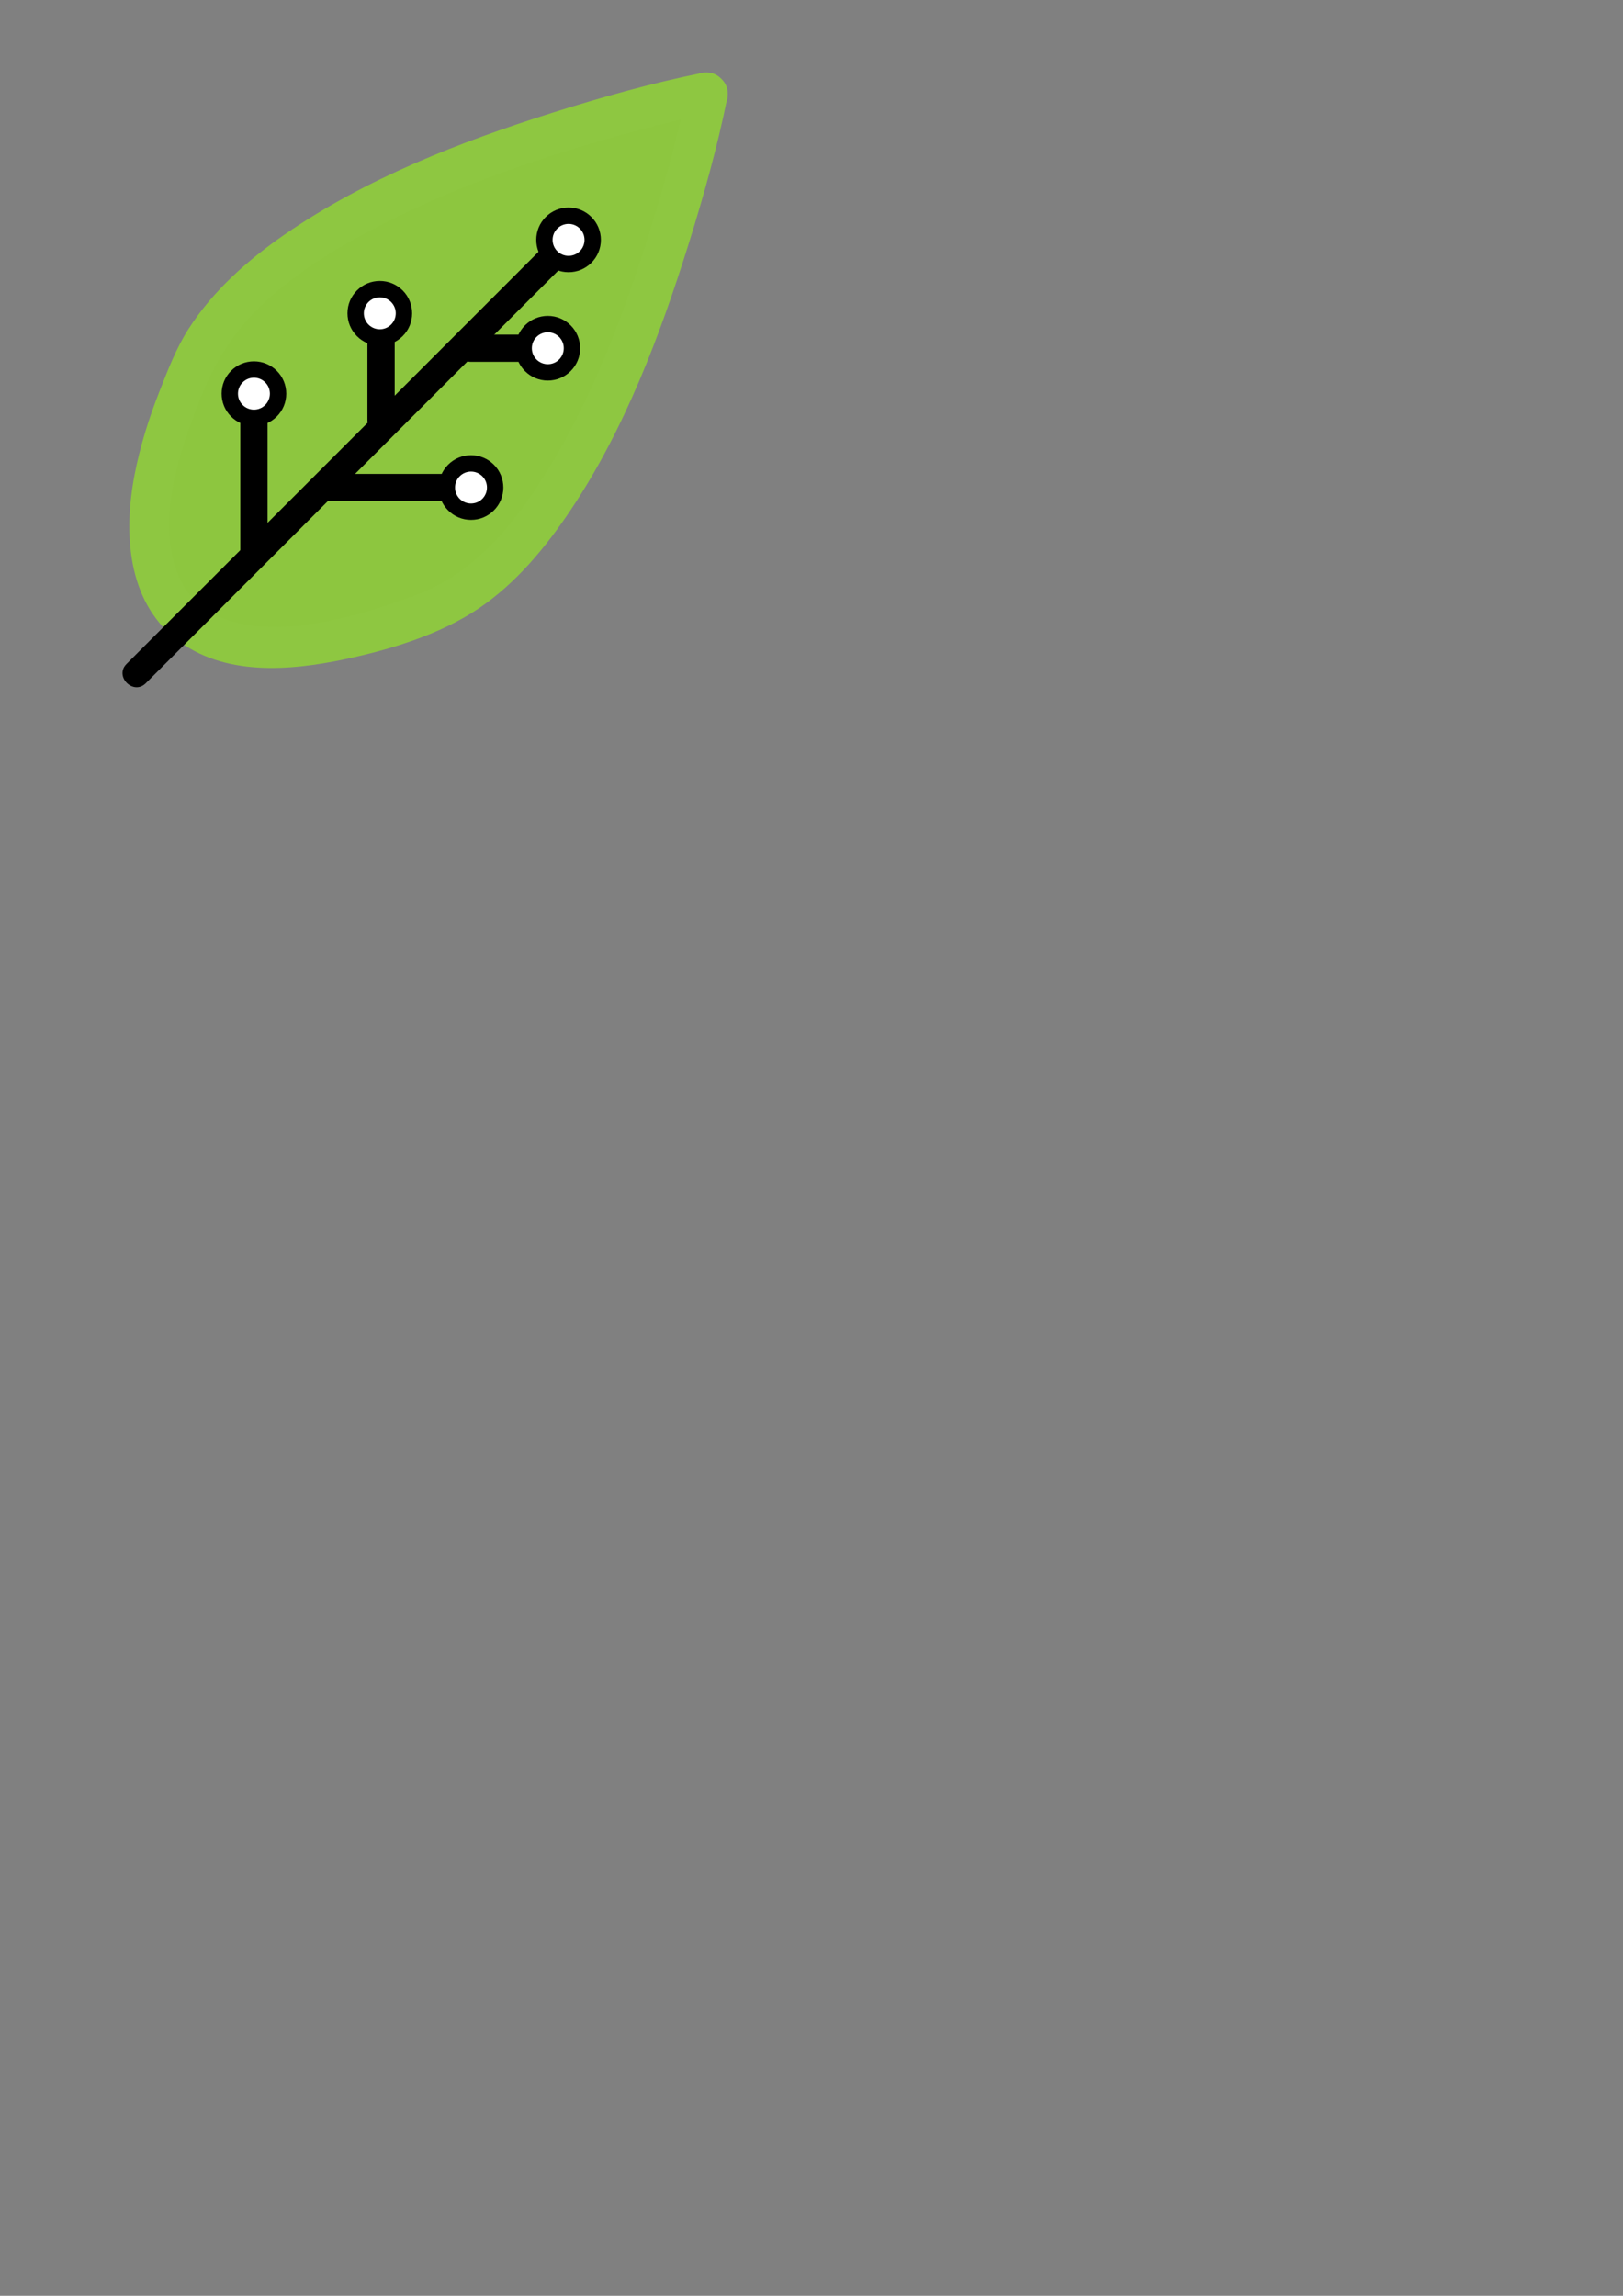 <?xml version="1.0" encoding="utf-8"?>
<!-- Generator: Adobe Illustrator 16.0.3, SVG Export Plug-In . SVG Version: 6.00 Build 0)  -->
<!DOCTYPE svg PUBLIC "-//W3C//DTD SVG 1.1//EN" "http://www.w3.org/Graphics/SVG/1.1/DTD/svg11.dtd">
<svg version="1.1" id="Layer_1" xmlns="http://www.w3.org/2000/svg" xmlns:xlink="http://www.w3.org/1999/xlink" x="0px" y="0px"
	 width="595.28px" height="841.89px" viewBox="0 0 595.28 841.89" enable-background="new 0 0 595.28 841.89" xml:space="preserve">
<rect x="0" y="0" width="595.28" height="841.89" fill="#808080" stroke="none"/>
<g display="none">
	<defs>
		<circle id="SVGID_1_" cx="-317" cy="21" r="151"/>
	</defs>
	<clipPath id="SVGID_2_" display="inline">
		<use xlink:href="#SVGID_1_"  overflow="visible"/>
	</clipPath>
	
		<rect x="-492" y="21" display="inline" clip-path="url(#SVGID_2_)" fill="#EE7E77" stroke="#000000" stroke-miterlimit="10" width="376" height="209.001"/>
	<polygon display="inline" clip-path="url(#SVGID_2_)" fill="#5E93BC" stroke="#000000" stroke-miterlimit="10" points="
		-117.001,125.5 -316.36,21.001 -316.36,-188 -118.002,-188 	"/>
	<polygon display="inline" clip-path="url(#SVGID_2_)" fill="#59B466" stroke="#000000" stroke-miterlimit="10" points="-316,21 
		-491,125.5 -491,-188 -316,-188 	"/>
	<use xlink:href="#SVGID_1_"  display="inline" overflow="visible" fill="none" stroke="#000000" stroke-miterlimit="10"/>
</g>
<g display="none">
	<g display="inline">
		<path fill="#FFFFFF" d="M-225.718-75.636c0,0-95.573,28.349-121.608,45.509c-11.8,7.777-32.351,27.522-37.988,40.737
			c-8.603,20.165-31.167,73.22-8.804,94.341c21.08,19.908,70.61-3.303,89.024-12.698c13.951-7.118,32.793-31.95,40.344-45.377
			C-249.545,19.834-225.718-75.636-225.718-75.636z"/>
		<path d="M-225.936-75.41c-1.527,0.461-9.776,2.963-23.133,7.264c-7.422,2.405-16.422,5.361-26.698,8.889
			c-10.268,3.553-21.824,7.646-34.278,12.496c-6.22,2.439-12.678,5.042-19.229,8.014c-1.636,0.746-3.287,1.498-4.95,2.255
			c-1.627,0.825-3.268,1.657-4.921,2.495c-0.821,0.428-1.667,0.823-2.476,1.282c-0.798,0.476-1.6,0.954-2.403,1.433
			c-0.804,0.479-1.611,0.959-2.421,1.442c-0.792,0.453-1.567,1.064-2.356,1.591c-3.078,2.208-6.067,4.666-9.014,7.238
			c-2.952,2.569-5.826,5.302-8.643,8.146c-2.823,2.839-5.567,5.819-8.175,8.953c-2.606,3.132-5.117,6.404-7.267,9.915
			c-0.501,0.894-1.036,1.776-1.514,2.683c-0.431,0.934-0.897,1.822-1.305,2.795c-0.812,1.941-1.627,3.89-2.446,5.846
			c-1.614,3.917-3.182,7.884-4.67,11.905c-2.971,8.042-5.654,16.307-7.665,24.794c-1.974,8.477-3.357,17.225-3.045,25.958
			c0.177,4.351,0.783,8.704,2.177,12.787c1.399,4.07,3.607,7.84,6.632,10.838c0.17,0.17,0.398,0.437,0.519,0.526l0.64,0.538
			l1.281,1.075l1.292,0.861c0.428,0.289,0.846,0.588,1.333,0.821c0.938,0.502,1.866,1.021,2.872,1.392
			c0.497,0.194,0.976,0.432,1.487,0.593l1.532,0.481c4.107,1.246,8.475,1.622,12.812,1.559c8.706-0.165,17.336-2.058,25.653-4.534
			c8.331-2.506,16.393-5.692,24.207-9.165c3.906-1.743,7.749-3.569,11.524-5.465c0.92-0.466,1.84-0.932,2.757-1.396
			c0.91-0.532,1.841-1.053,2.729-1.59l2.444-1.704l2.399-1.9c3.147-2.61,6.085-5.461,8.888-8.396c2.767-2.973,5.428-6,7.939-9.103
			c2.502-3.108,4.927-6.23,7.183-9.414c2.265-3.173,4.465-6.343,6.441-9.573c0.508-0.8,0.968-1.619,1.451-2.423l0.358-0.604
			l0.298-0.583l0.647-1.263c0.43-0.841,0.859-1.679,1.286-2.513c0.437-0.833,0.858-1.666,1.202-2.509
			c0.734-1.68,1.463-3.346,2.187-5c0.734-1.646,1.345-3.368,2.015-5.027c0.646-1.674,1.324-3.318,1.928-4.978
			c0.601-1.662,1.195-3.308,1.784-4.939c1.206-3.252,2.274-6.489,3.35-9.648c4.243-12.66,7.901-24.356,11.018-34.76
			c1.526-5.213,2.955-10.091,4.276-14.602c1.306-4.516,2.506-8.664,3.59-12.411C-228.572-65.543-226.345-73.873-225.936-75.41z
			 M-225.572-75.6c0,0-2.021,8.688-5.843,23.825c-1.902,7.571-4.31,16.74-7.215,27.22c-2.939,10.47-6.274,22.284-10.405,35.033
			c-1.044,3.184-2.077,6.444-3.253,9.73c-0.574,1.648-1.153,3.311-1.738,4.989c-0.588,1.677-1.254,3.347-1.886,5.043
			c-0.661,1.691-1.246,3.408-1.984,5.119c-0.727,1.713-1.459,3.439-2.197,5.179c-0.353,0.884-0.766,1.724-1.19,2.557
			c-0.418,0.84-0.837,1.683-1.258,2.528l-0.632,1.271l-0.345,0.687l-0.361,0.626c-0.486,0.832-0.953,1.684-1.463,2.508
			c-4.009,6.634-8.635,13.083-13.719,19.403c-5.114,6.292-10.654,12.507-17.208,17.995c-0.843,0.662-1.688,1.326-2.534,1.991
			c-0.913,0.626-1.828,1.254-2.745,1.883c-0.914,0.527-1.831,1.055-2.749,1.584c-0.971,0.488-1.943,0.977-2.918,1.466
			c-3.821,1.896-7.714,3.724-11.673,5.468c-7.917,3.489-16.12,6.635-24.625,9.125c-8.498,2.453-17.34,4.335-26.428,4.438
			c-4.528,0.029-9.138-0.395-13.561-1.771l-1.65-0.534c-0.55-0.18-1.074-0.439-1.611-0.655c-1.086-0.414-2.104-0.986-3.125-1.548
			c-0.519-0.255-1.009-0.604-1.502-0.942l-1.473-1.018l-1.271-1.085l-0.636-0.543c-0.074-0.067-0.059-0.042-0.206-0.185l-0.15-0.159
			l-0.3-0.317c-3.299-3.308-5.671-7.446-7.134-11.801c-1.459-4.371-2.056-8.935-2.212-13.445c-0.263-9.051,1.216-17.939,3.268-26.52
			c2.092-8.587,4.852-16.903,7.893-24.979c1.523-4.038,3.125-8.016,4.77-11.938c0.833-1.956,1.663-3.904,2.489-5.845
			c0.412-0.969,0.925-1.944,1.382-2.912c0.506-0.945,1.063-1.853,1.59-2.778c2.242-3.608,4.815-6.914,7.478-10.075
			c2.666-3.161,5.457-6.152,8.324-9.001c5.729-5.708,11.669-10.934,17.977-15.432c0.808-0.53,1.541-1.104,2.402-1.593
			c0.829-0.485,1.655-0.968,2.478-1.449s1.643-0.96,2.459-1.438c0.826-0.458,1.679-0.849,2.511-1.274
			c1.675-0.831,3.336-1.656,4.985-2.474c1.678-0.748,3.343-1.489,4.994-2.225c6.607-2.93,13.1-5.483,19.352-7.875
			c12.516-4.753,24.114-8.751,34.417-12.22c10.313-3.443,19.341-6.325,26.784-8.668c14.896-4.658,23.461-7.151,23.461-7.15
			l0.247-0.072L-225.572-75.6z"/>
	</g>
	<g display="inline">
		<line fill="#FFFFFF" x1="-407.658" y1="118.219" x2="-262.477" y2="-37.469"/>
		<polygon points="-409.852,116.173 -262.477,-37.469 -405.464,120.265 		"/>
	</g>
	<g display="inline">
		<line fill="#FFFFFF" x1="-308.143" y1="-9.025" x2="-318.358" y2="22.457"/>
		<path d="M-308-8.979c0,0-0.468,2.023-1.23,5.038c-0.376,1.509-0.811,3.271-1.306,5.149c-0.479,1.883-1.033,3.878-1.573,5.878
			c-0.254,1.005-0.508,2.01-0.757,2.999c-0.235,0.995-0.486,1.966-0.773,2.893c-0.303,0.921-0.617,1.805-0.969,2.625
			c-0.334,0.826-0.674,1.599-1.012,2.305c-1.316,2.835-2.595,4.595-2.595,4.595l-0.285-0.093c0,0-0.002-2.175,0.597-5.243
			c0.142-0.77,0.32-1.595,0.535-2.46c0.196-0.871,0.46-1.771,0.757-2.694c0.312-0.918,0.679-1.853,1.072-2.795
			c0.379-0.948,0.764-1.91,1.148-2.873c0.737-1.936,1.46-3.875,2.179-5.682c0.701-1.811,1.384-3.493,1.966-4.935
			c1.153-2.888,1.962-4.801,1.962-4.801L-308-8.979z"/>
	</g>
	<g display="inline">
		<line fill="#FFFFFF" x1="-355.545" y1="21.279" x2="-366.78" y2="74.383"/>
		<path d="M-355.398,21.311c0,0-0.552,3.351-1.38,8.377c-0.816,5.028-2.035,11.706-3.21,18.392
			c-0.284,1.673-0.568,3.347-0.847,4.995c-0.264,1.651-0.544,3.271-0.861,4.83c-0.333,1.555-0.676,3.054-1.058,4.463
			c-0.363,1.413-0.731,2.744-1.096,3.967c-1.422,4.9-2.783,8.08-2.783,8.08l-0.294-0.063c0,0,0.043-3.458,0.729-8.515
			c0.162-1.266,0.364-2.632,0.604-4.071c0.221-1.443,0.514-2.953,0.84-4.509c0.342-1.553,0.742-3.148,1.169-4.765
			c0.412-1.62,0.83-3.265,1.249-4.91c1.633-6.589,3.223-13.188,4.513-18.116c1.279-4.931,2.131-8.218,2.131-8.218L-355.398,21.311z"
			/>
	</g>
	<g display="inline">
		<line fill="#FFFFFF" x1="-270.947" y1="-17.393" x2="-290.055" y2="-7.895"/>
		<path d="M-270.881-17.259c0,0-1.114,0.754-2.814,1.828c-0.847,0.542-1.834,1.178-2.905,1.833
			c-1.063,0.669-2.218,1.342-3.366,2.029c-1.155,0.672-2.236,1.494-3.347,2.069c-1.119,0.556-2.236,0.932-3.22,1.2
			c-0.989,0.257-1.839,0.421-2.461,0.479c-0.617,0.07-0.994,0.061-0.994,0.061l-0.133-0.269c0,0,0.22-0.306,0.648-0.755
			c0.422-0.461,1.065-1.039,1.867-1.673c0.808-0.623,1.781-1.285,2.901-1.842c1.128-0.538,2.436-0.904,3.669-1.419
			c1.24-0.5,2.475-1.015,3.649-1.458c1.168-0.459,2.271-0.862,3.215-1.21c1.883-0.707,3.157-1.14,3.157-1.14L-270.881-17.259z"/>
	</g>
	<g display="inline">
		<line fill="#FFFFFF" x1="-298.717" y1="36" x2="-341.891" y2="47.692"/>
		<path d="M-298.678,36.145c0,0-2.651,0.904-6.646,2.198c-3.984,1.33-9.331,2.975-14.667,4.662
			c-1.331,0.432-2.662,0.864-3.973,1.289c-1.306,0.44-2.597,0.853-3.859,1.208c-1.266,0.339-2.495,0.646-3.676,0.88
			c-1.176,0.254-2.294,0.469-3.333,0.643c-4.146,0.732-7.021,0.813-7.021,0.813l-0.078-0.289c0,0,2.522-1.381,6.471-2.841
			c0.985-0.374,2.059-0.752,3.202-1.127c1.138-0.394,2.354-0.75,3.618-1.096c1.268-0.33,2.591-0.625,3.941-0.904
			c1.346-0.294,2.713-0.593,4.08-0.892c5.458-1.236,10.904-2.515,15.015-3.376c4.102-0.898,6.847-1.456,6.847-1.456L-298.678,36.145
			z"/>
	</g>
</g>
<g>
	<path fill="#8DC63F" d="M259.508,33.978c0,0-158.305,31.771-188.447,98.873c-9.908,22.055-28.45,69.315-4.477,93.322
		c22.596,22.626,73.163,5.654,94.109-3.353C227.028,194.298,259.508,33.978,259.508,33.978z"/>
	<g>
		<path fill="#8EC741" d="M257.514,26.746c-18.463,3.714-36.717,8.874-54.666,14.526c-34.128,10.748-68.602,24.168-98.212,44.568
			c-13.726,9.456-26.466,20.711-35.519,34.835c-4.499,7.018-7.534,15.004-10.583,22.723c-3.937,9.964-7.155,20.229-9.188,30.755
			c-4.036,20.912-2.847,46.068,15.346,60.292c17.372,13.581,41.525,11.601,61.82,7.306c16.613-3.516,34.862-9.027,49.068-18.622
			c13.779-9.307,24.543-22.406,33.726-36.105c19.833-29.589,32.757-63.975,43.339-97.794c5.474-17.491,10.444-35.283,14.095-53.257
			c1.917-9.442-12.54-13.463-14.465-3.987c-3.714,18.291-8.812,36.375-14.381,54.174c-10.441,33.368-23.4,66.88-43.279,95.86
			c-8.497,12.386-18.885,23.986-31.703,31.341c-6.55,3.759-13.563,6.106-21.191,8.649c-9.738,3.245-19.848,5.918-30.048,7.187
			c-18.733,2.33-40.382-0.137-47.195-20.652c-6.526-19.654,1.362-42.777,8.521-61.157c5.775-14.828,13.109-26.545,24.831-37.251
			c12.728-11.625,27.891-20.504,43.188-28.284c29.582-15.044,61.468-25.611,93.474-34.15c8.938-2.385,17.938-4.665,27.011-6.49
			C270.98,39.303,266.958,24.845,257.514,26.746z"/>
	</g>
</g>
<g>
	<line fill="#FFFFFF" x1="49.939" y1="247.021" x2="203.31" y2="93.614"/>
	<g>
		<path d="M53.475,250.557c34.116-34.124,68.231-68.248,102.348-102.371c17.008-17.012,34.016-34.024,51.022-51.036
			c4.563-4.563-2.508-11.635-7.07-7.07c-34.116,34.124-68.231,68.247-102.348,102.371c-17.008,17.013-34.016,34.024-51.022,51.036
			C41.841,248.05,48.912,255.121,53.475,250.557L53.475,250.557z"/>
	</g>
</g>
<g>
	<line fill="#FFFFFF" x1="93.141" y1="149.459" x2="93.141" y2="202.13"/>
	<g>
		<path d="M88.141,149.459c0,17.557,0,35.114,0,52.671c0,6.448,10,6.448,10,0c0-17.557,0-35.114,0-52.671
			C98.141,143.011,88.141,143.011,88.141,149.459L88.141,149.459z"/>
	</g>
</g>
<g>
	<line fill="#FFFFFF" x1="164.877" y1="178.787" x2="121.315" y2="178.787"/>
	<g>
		<path d="M164.877,173.787c-14.521,0-29.041,0-43.562,0c-6.448,0-6.448,10,0,10c14.521,0,29.041,0,43.562,0
			C171.325,183.787,171.325,173.787,164.877,173.787L164.877,173.787z"/>
	</g>
</g>
<g>
	<line fill="#FFFFFF" x1="139.765" y1="122.894" x2="139.765" y2="153.993"/>
	<g>
		<path d="M134.765,122.894c0,10.366,0,20.733,0,31.1c0,6.448,10,6.448,10,0c0-10.366,0-20.733,0-31.1
			C144.765,116.445,134.765,116.445,134.765,122.894L134.765,122.894z"/>
	</g>
</g>
<g>
	<line fill="#FFFFFF" x1="194.19" y1="127.699" x2="172.756" y2="127.699"/>
	<g>
		<path d="M194.19,122.699c-7.145,0-14.29,0-21.435,0c-6.448,0-6.448,10,0,10c7.145,0,14.29,0,21.435,0
			C200.639,132.699,200.639,122.699,194.19,122.699L194.19,122.699z"/>
	</g>
</g>
<g>
	<path fill="#FFFFFF" d="M139.305,123.743c-2.372,0-4.601-0.926-6.274-2.606c-1.668-1.676-2.585-3.9-2.581-6.266
		c0.005-2.365,0.931-4.588,2.606-6.257c1.671-1.664,3.89-2.582,6.249-2.582c2.371,0,4.599,0.926,6.272,2.606
		c3.446,3.458,3.436,9.075-0.022,12.522C143.884,122.826,141.664,123.743,139.305,123.743z"/>
	<path d="M139.305,109.033c1.502,0,3.004,0.574,4.147,1.723c2.283,2.291,2.275,5.997-0.016,8.28
		c-1.142,1.138-2.637,1.707-4.132,1.707c-1.502,0-3.004-0.575-4.148-1.724c-2.281-2.29-2.275-5.997,0.017-8.279
		C136.315,109.602,137.81,109.033,139.305,109.033 M139.305,103.033c-3.158,0-6.13,1.228-8.367,3.457
		c-2.242,2.233-3.482,5.208-3.488,8.375s1.222,6.146,3.456,8.389c2.24,2.25,5.224,3.489,8.399,3.489c3.159,0,6.13-1.228,8.367-3.457
		c2.243-2.235,3.481-5.21,3.488-8.376c0.006-3.166-1.223-6.146-3.458-8.39C145.462,104.271,142.479,103.033,139.305,103.033
		L139.305,103.033z"/>
</g>
<g>
	<path fill="#FFFFFF" d="M172.757,187.642c-2.372,0-4.601-0.926-6.274-2.606c-3.446-3.457-3.436-9.074,0.022-12.521
		c1.672-1.665,3.892-2.582,6.251-2.582c2.371,0,4.599,0.925,6.272,2.605c1.67,1.676,2.587,3.901,2.582,6.266
		c-0.004,2.366-0.93,4.588-2.605,6.258C177.335,186.725,175.115,187.642,172.757,187.642z"/>
	<path d="M172.756,172.932c1.502,0,3.004,0.574,4.147,1.723c2.282,2.291,2.276,5.998-0.016,8.28
		c-1.142,1.138-2.637,1.707-4.131,1.707c-1.503,0-3.005-0.575-4.149-1.724c-2.282-2.29-2.274-5.997,0.016-8.279
		C169.766,173.5,171.261,172.932,172.756,172.932 M172.756,166.932L172.756,166.932c-3.158,0-6.13,1.228-8.367,3.456
		c-2.243,2.236-3.481,5.21-3.488,8.376c-0.006,3.167,1.222,6.146,3.457,8.39c2.24,2.249,5.224,3.488,8.399,3.488
		c3.158,0,6.129-1.228,8.366-3.457c2.243-2.233,3.482-5.209,3.488-8.376c0.005-3.166-1.223-6.146-3.457-8.389
		C178.913,168.17,175.931,166.932,172.756,166.932L172.756,166.932z"/>
</g>
<g>
	<path fill="#FFFFFF" d="M93.141,153.217c-2.371,0-4.6-0.925-6.273-2.604c-3.447-3.463-3.436-9.08,0.024-12.523
		c1.67-1.665,3.891-2.583,6.249-2.583c2.371,0,4.599,0.926,6.271,2.605c1.67,1.676,2.587,3.902,2.583,6.268
		c-0.005,2.365-0.93,4.588-2.606,6.257C97.718,152.3,95.499,153.217,93.141,153.217z"/>
	<path d="M93.141,138.506c1.502,0,3.003,0.575,4.146,1.723c2.283,2.292,2.276,5.999-0.016,8.282
		c-1.142,1.138-2.637,1.706-4.131,1.706c-1.502,0-3.005-0.574-4.149-1.723c-2.281-2.292-2.275-5.998,0.017-8.279
		C90.151,139.075,91.646,138.507,93.141,138.506 M93.142,132.506L93.142,132.506c-3.159,0.001-6.132,1.229-8.369,3.459
		c-2.242,2.231-3.481,5.207-3.488,8.374c-0.006,3.165,1.221,6.145,3.454,8.388c2.245,2.252,5.229,3.49,8.402,3.49
		c3.158,0,6.129-1.228,8.365-3.455c2.244-2.235,3.483-5.211,3.489-8.378c0.006-3.166-1.222-6.146-3.457-8.39
		C99.298,133.745,96.315,132.506,93.142,132.506L93.142,132.506z"/>
</g>
<g>
	<path fill="#FFFFFF" d="M200.926,136.554c-2.371,0-4.6-0.926-6.273-2.606c-3.445-3.458-3.435-9.075,0.022-12.521
		c1.673-1.666,3.893-2.583,6.252-2.583c2.372,0,4.6,0.926,6.272,2.605c3.445,3.46,3.435,9.078-0.024,12.523
		C205.504,135.637,203.284,136.554,200.926,136.554z"/>
	<path d="M200.927,121.843c1.502,0,3.003,0.574,4.146,1.723c2.282,2.291,2.275,5.999-0.016,8.281
		c-1.143,1.138-2.637,1.707-4.132,1.707c-1.502,0-3.004-0.575-4.148-1.724c-2.282-2.291-2.274-5.997,0.016-8.279
		C197.936,122.412,199.432,121.843,200.927,121.843 M200.927,115.843L200.927,115.843c-3.159,0.001-6.131,1.229-8.368,3.457
		c-4.63,4.614-4.645,12.135-0.032,16.765c2.241,2.25,5.225,3.489,8.399,3.489c3.158,0,6.129-1.228,8.366-3.456
		c2.243-2.235,3.482-5.21,3.488-8.377s-1.222-6.146-3.456-8.39C207.085,117.082,204.103,115.843,200.927,115.843L200.927,115.843z"
		/>
</g>
<g>
	<path fill="#FFFFFF" d="M208.536,96.822c-2.372,0-4.601-0.926-6.274-2.606c-3.445-3.46-3.434-9.078,0.025-12.522
		c1.67-1.664,3.89-2.582,6.25-2.582c2.371,0,4.599,0.926,6.272,2.605c1.669,1.675,2.586,3.901,2.582,6.267
		c-0.005,2.366-0.931,4.588-2.606,6.258C213.115,95.905,210.896,96.822,208.536,96.822z"/>
	<path d="M208.537,82.111c1.502,0,3.003,0.574,4.146,1.723c2.283,2.291,2.276,5.999-0.016,8.281
		c-1.143,1.139-2.637,1.707-4.132,1.707c-1.502,0-3.005-0.574-4.148-1.724c-2.281-2.291-2.274-5.998,0.017-8.279
		C205.547,82.681,207.042,82.111,208.537,82.111 M208.537,76.111L208.537,76.111c-3.16,0-6.132,1.229-8.369,3.459
		c-4.629,4.609-4.645,12.13-0.032,16.762c2.241,2.251,5.225,3.49,8.4,3.49c3.159,0,6.13-1.228,8.367-3.457
		c2.243-2.233,3.482-5.209,3.488-8.376s-1.223-6.147-3.458-8.391C214.695,77.351,211.712,76.111,208.537,76.111L208.537,76.111z"/>
</g>
</svg>
